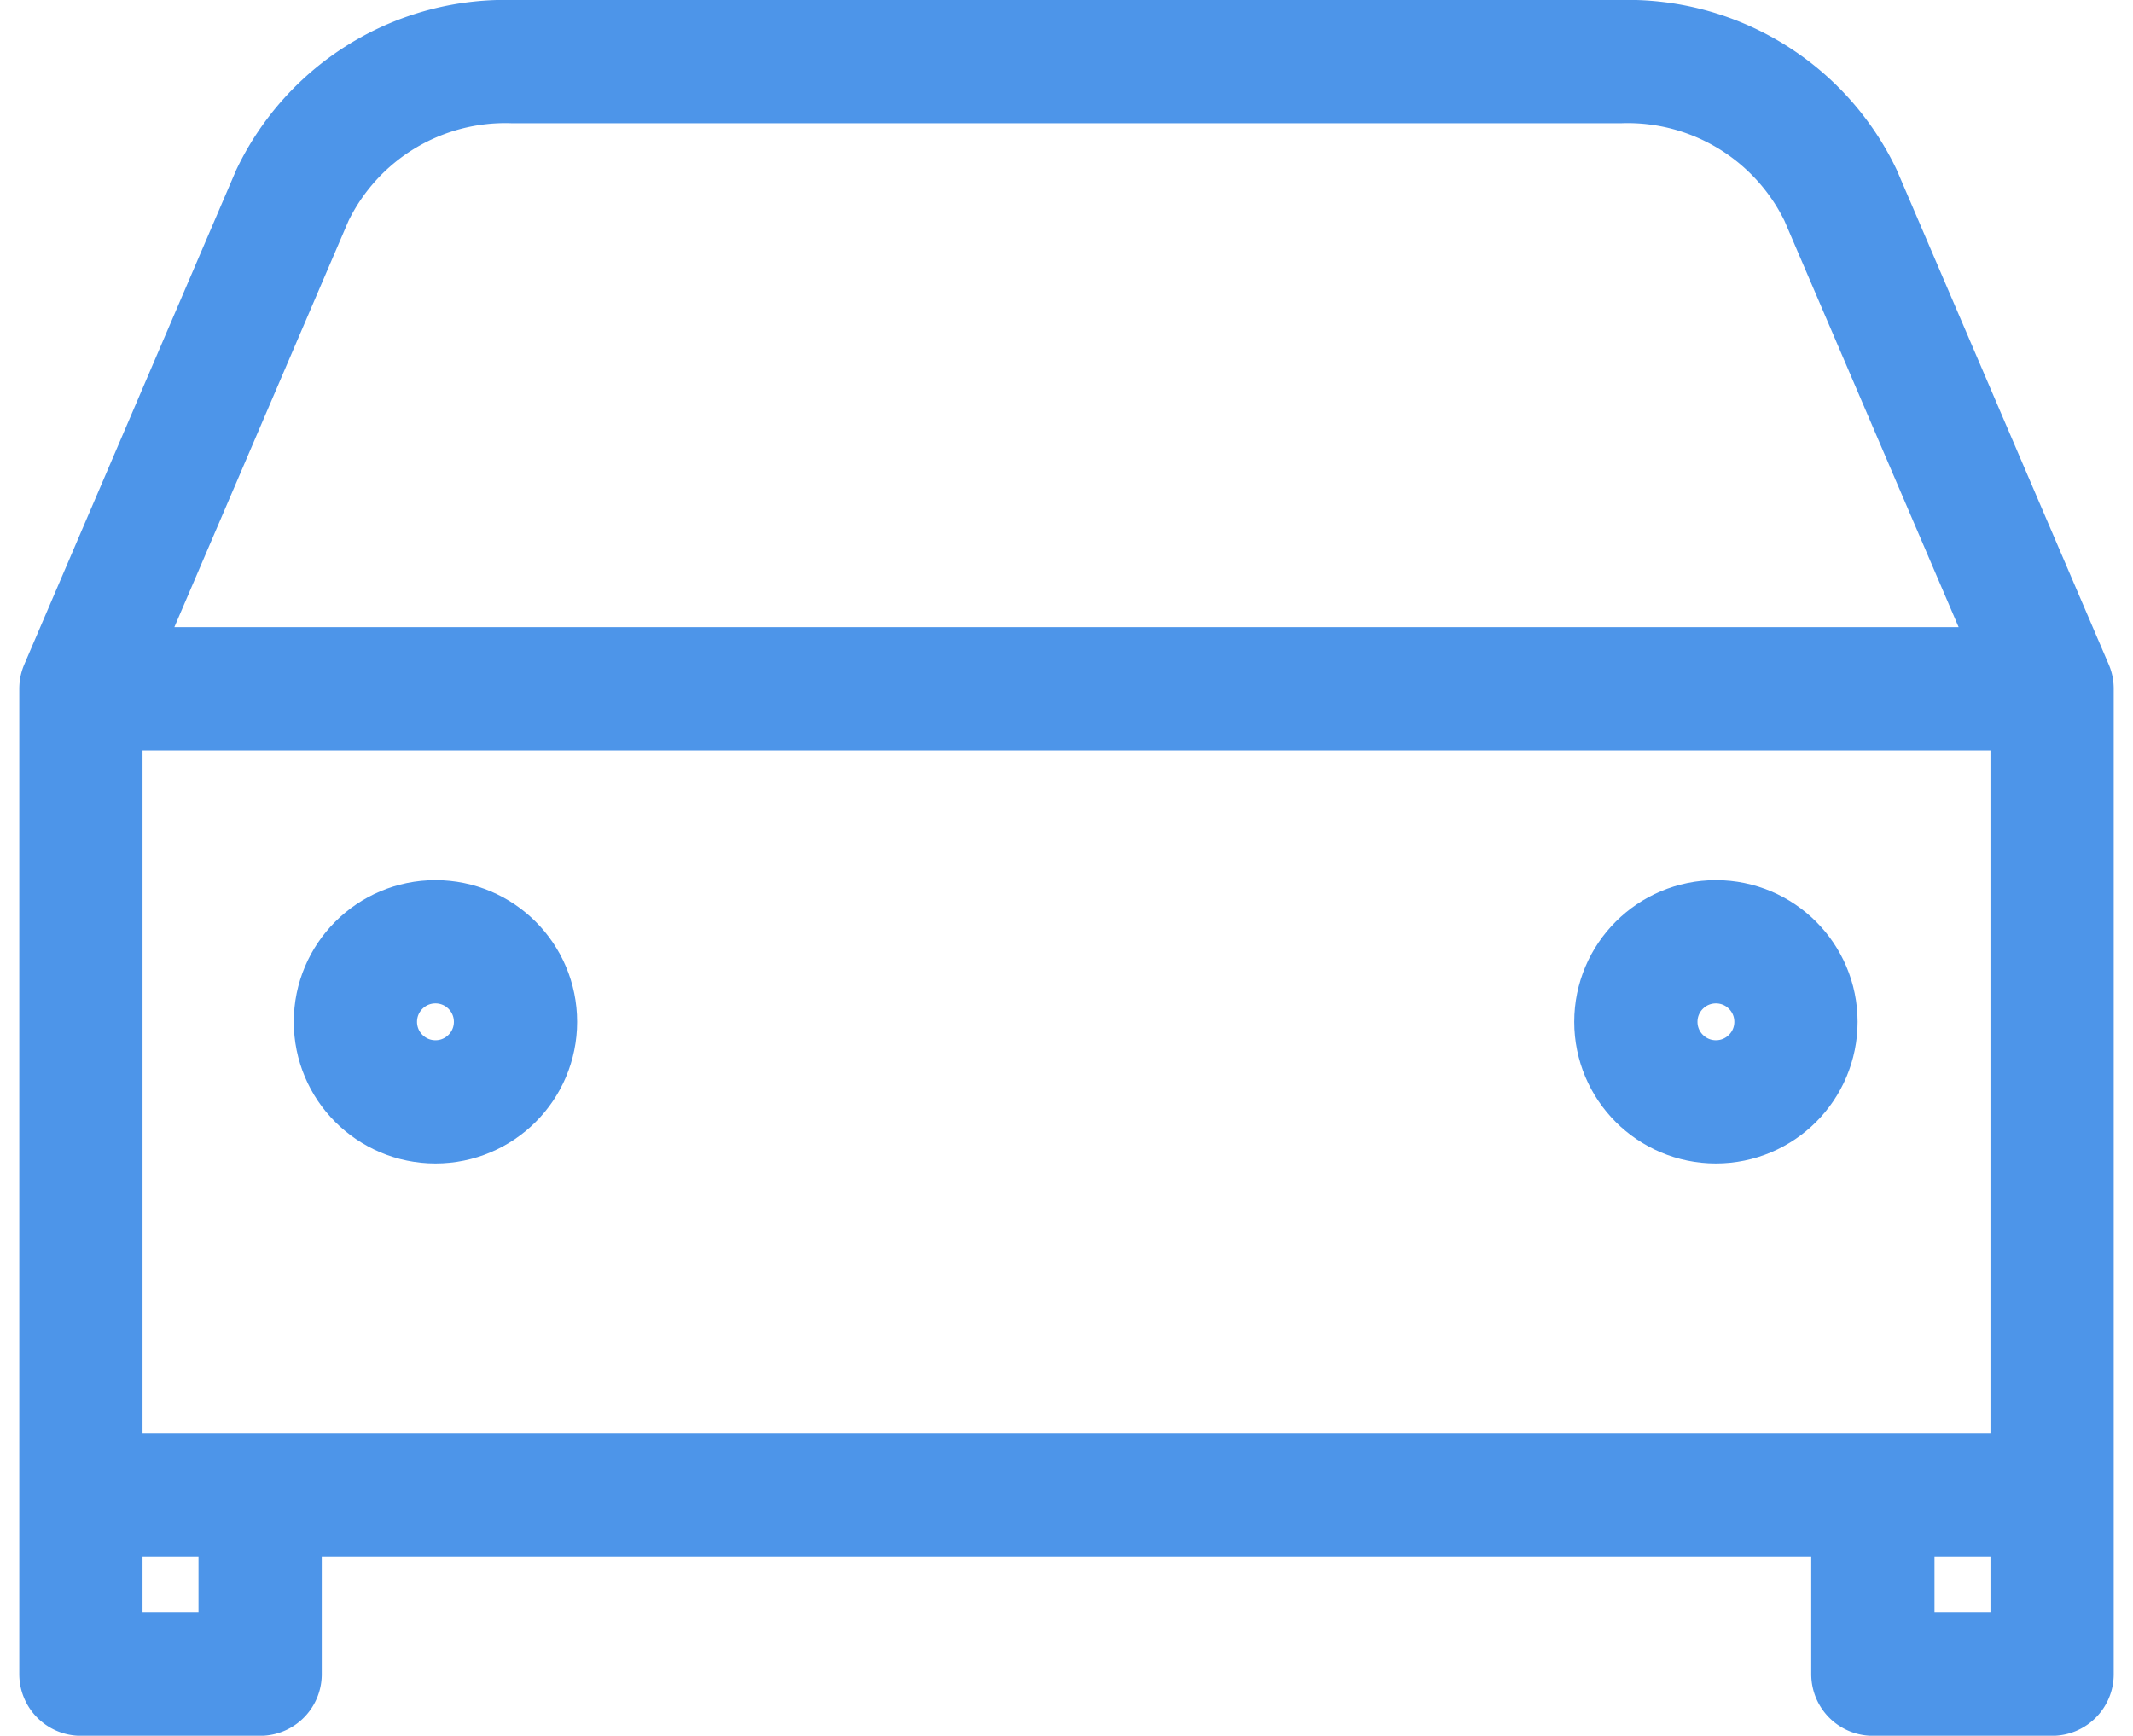 <svg xmlns="http://www.w3.org/2000/svg" width="34.611" height="28.169" viewBox="0 0 34.611 28.169">
  <g id="car-outline" transform="translate(1.313 1)">
    <path id="Path_11" data-name="Path 11" d="M80,122.177l3.433-8.01A3.834,3.834,0,0,1,87.007,112h17.971a3.834,3.834,0,0,1,3.574,2.167l3.433,8.01m-31.985,0h31.985v13.085H80Zm2.908,13.085v2.908H80v-2.908m31.985,0v2.908h-2.908v-2.908" transform="translate(-80 -112)" fill="none" stroke="#4d95e9" stroke-linecap="round" stroke-linejoin="round" stroke-width="2"/>
    <ellipse id="Ellipse_4" data-name="Ellipse 4" cx="1.299" cy="1.299" rx="1.299" ry="1.299" transform="translate(4.454 14.284)" fill="none" stroke="#4d95e9" stroke-linecap="round" stroke-linejoin="round" stroke-width="2"/>
    <ellipse id="Ellipse_5" data-name="Ellipse 5" cx="1.299" cy="1.299" rx="1.299" ry="1.299" transform="translate(25.231 14.284)" fill="none" stroke="#4d95e9" stroke-linecap="round" stroke-linejoin="round" stroke-width="2"/>
  </g>
</svg>
